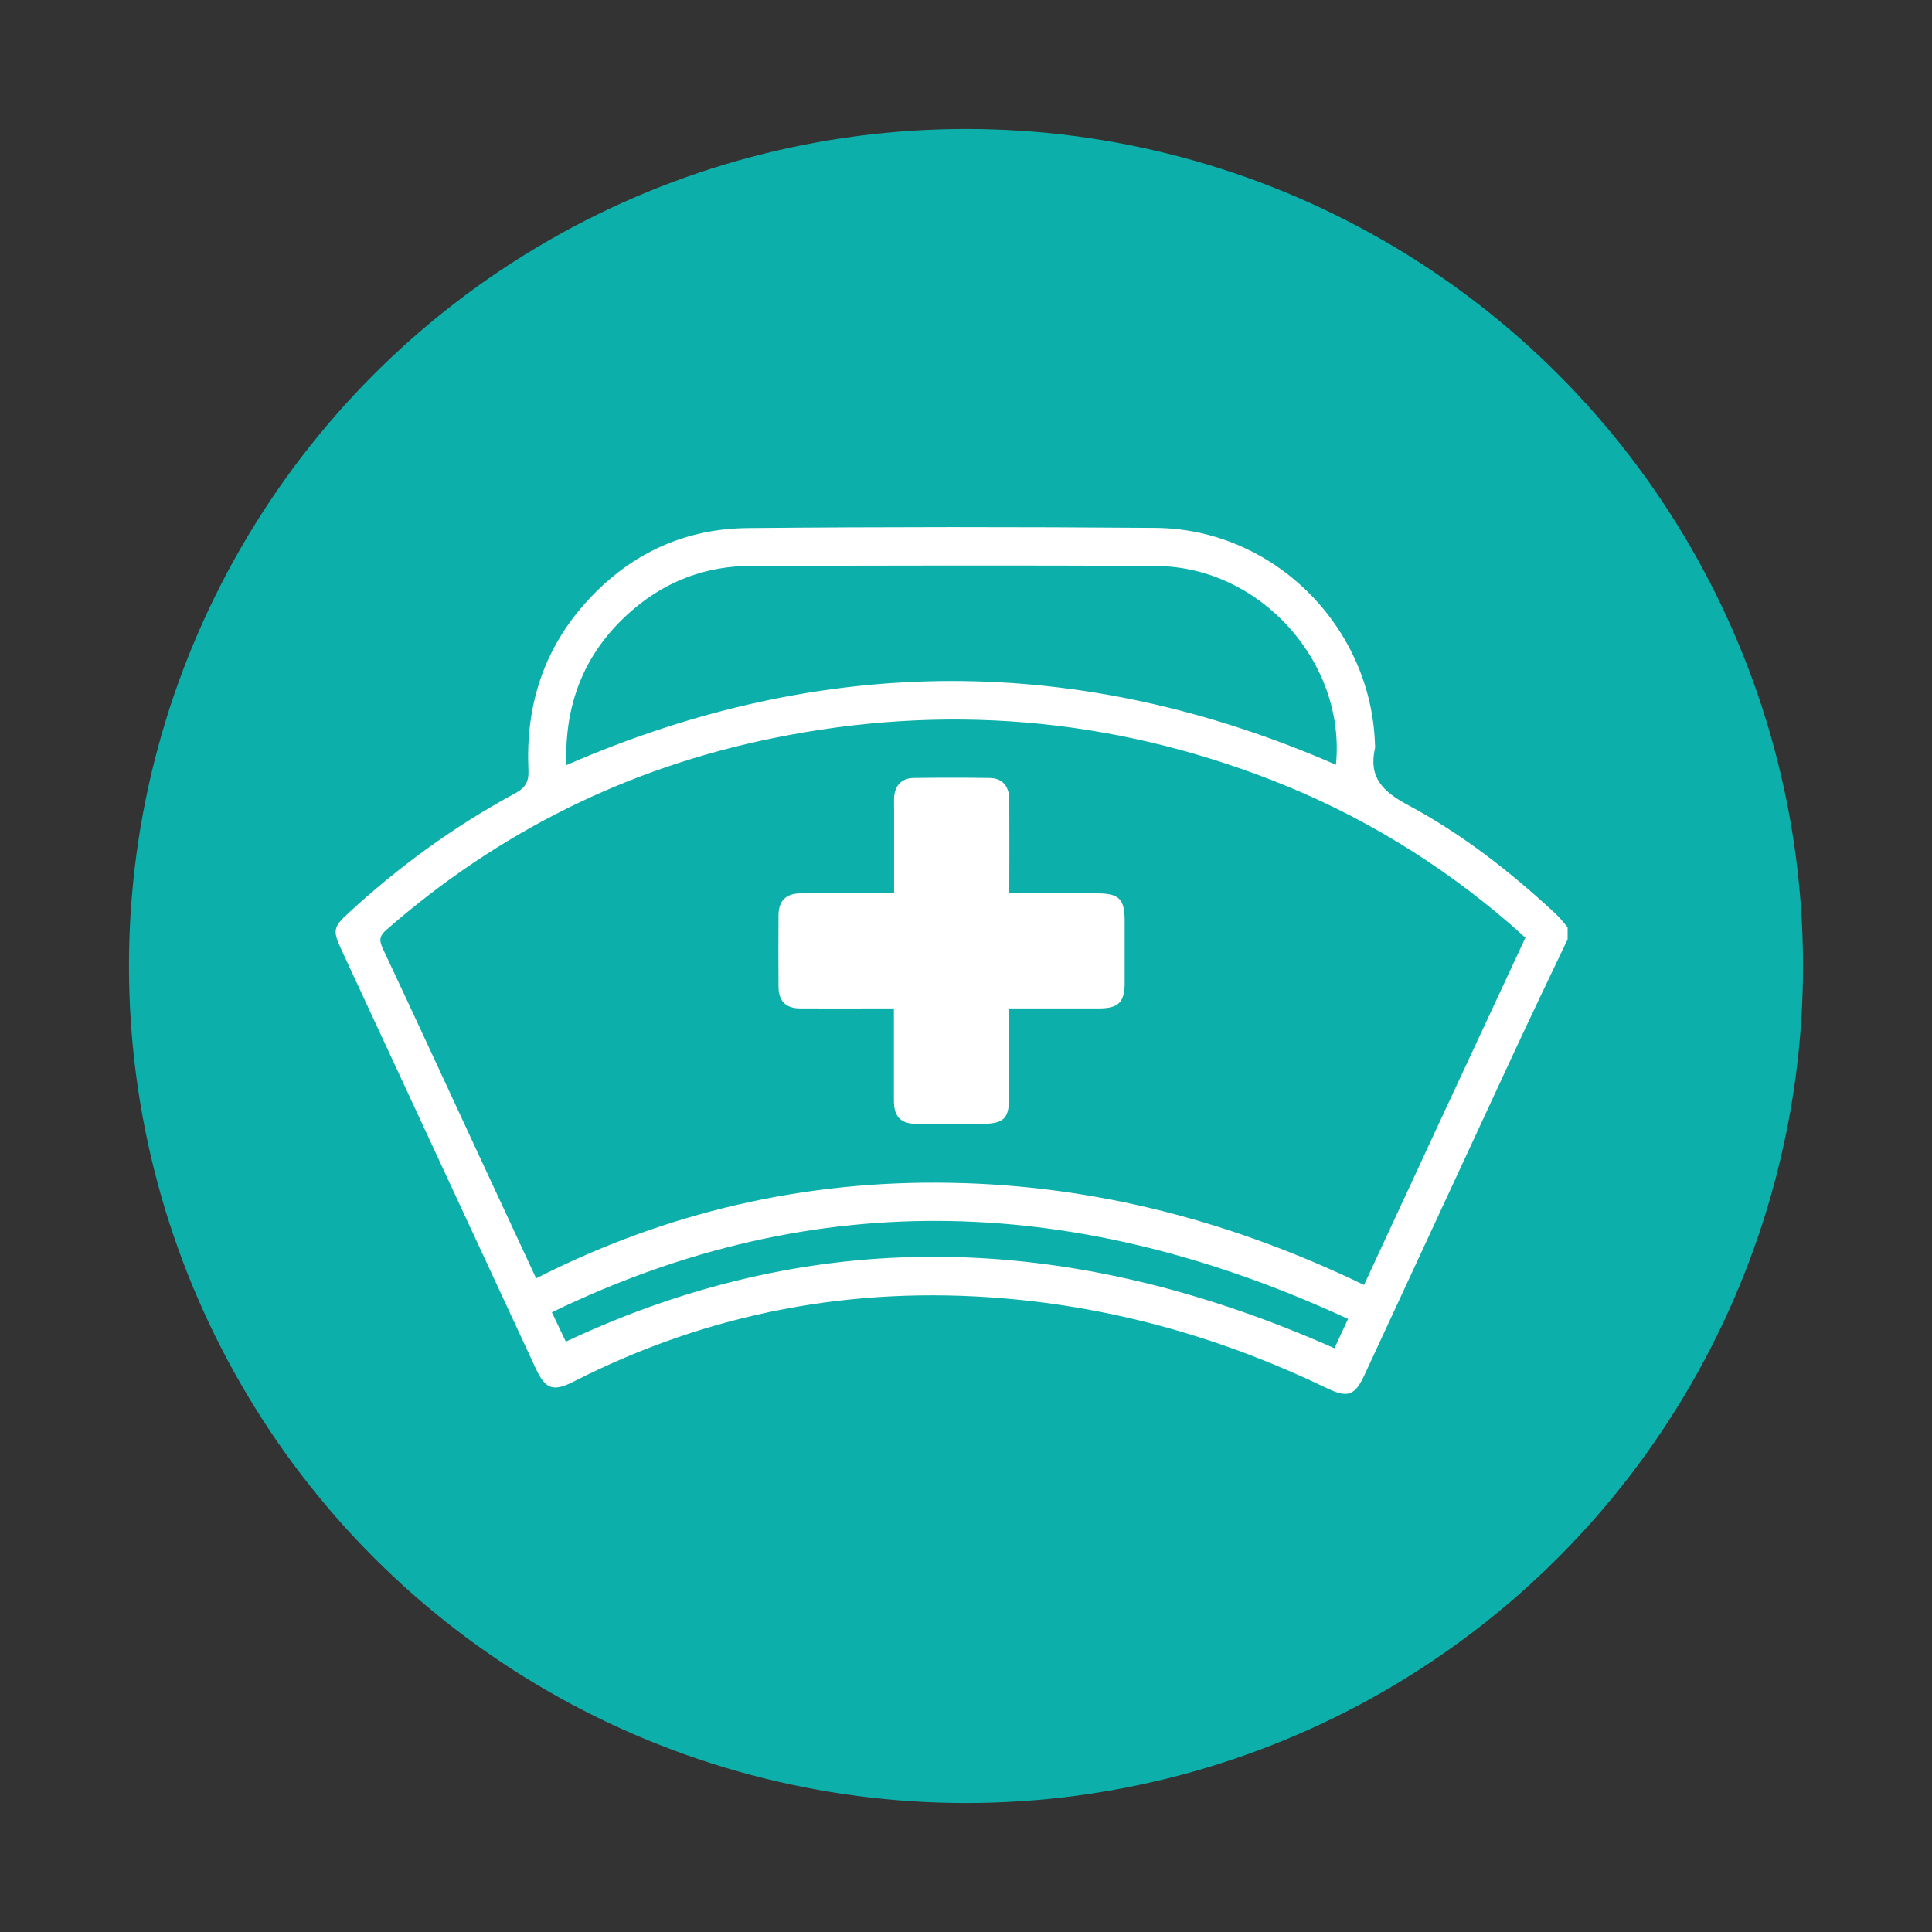 <?xml version="1.0" encoding="utf-8"?>
<!-- Generator: Adobe Illustrator 22.1.0, SVG Export Plug-In . SVG Version: 6.00 Build 0)  -->
<svg version="1.1" id="Layer_1" xmlns="http://www.w3.org/2000/svg" xmlns:xlink="http://www.w3.org/1999/xlink" x="0px" y="0px"
	 viewBox="0 0 1080 1080" style="enable-background:new 0 0 1080 1080;" xml:space="preserve">
<rect x="0" y="0" width="1080" height="1080" fill="#333333" stroke="none"/>
<style type="text/css">
	.st0{fill:#0CAFAA;}
	.st1{fill:#FFFFFF;}
</style>
<circle class="st0" cx="540" cy="540" r="467.9"/>
<g>
	<path class="st1" d="M869.6,510.8c-25.2-23.4-52.3-44.6-82.6-60.8c-13.8-7.4-22.1-15.3-18.4-31.6c0.2-0.8,0-1.8,0-2.7
		c-2.3-65.9-56.9-120.1-122.6-120.6c-76-0.6-152-0.6-228,0.1c-36.8,0.3-67.8,15.5-92,43.3c-22.9,26.3-32.2,57.5-30.6,92
		c0.3,6.5-1.7,9.9-7.5,13c-33.8,18.3-64.8,40.8-93.1,66.9c-8.5,7.8-8.9,9.8-4,20.4c36.2,78,72.4,156,108.6,234
		c5.5,11.9,9.8,13.4,21.5,7.4c75.6-38.5,155.9-53.5,240.2-46.4c63.4,5.3,123.6,22.7,180.8,50.3c11.5,5.5,15.5,4.1,20.9-7.6
		c28.1-60.5,56.1-121.1,84.2-181.6c9.6-20.7,19.5-41.2,29.3-61.8c0-2.2,0-4.5,0-6.7C874.1,515.7,872,513.1,869.6,510.8z
		 M354.4,340.3c18.8-15.9,40.8-23.9,65.5-24c75.5-0.1,151.1-0.4,226.6,0.1c58.1,0.4,106,54,100.3,111.1
		c-143.2-62.5-286.4-62.4-430.2,0.2C315.4,392.3,327.5,363,354.4,340.3z M746,753.7c-142.7-63.3-285.6-71.6-429.7-3.7
		c-2.5-5.2-4.9-10.3-7.8-16.4c149.1-72.4,296.7-64.9,445.1,3.7C750.7,743.4,748.4,748.4,746,753.7z M762.5,718.3
		c-73.3-35.4-150-55.7-231.2-57.1c-81.4-1.5-158.6,16.3-231.6,53.4c-10.3-22.2-20.4-43.9-30.5-65.6c-18.4-39.6-36.6-79.2-55.2-118.7
		c-2.2-4.7-1.9-7.2,2.1-10.6c62.8-54.9,135.1-90.7,216.7-107.2c94.8-19.2,187.6-11.6,277.9,23.5c49.1,19.1,93.5,46.1,133.4,80.5
		c2.7,2.3,5.3,4.8,8.6,7.7C822.7,588.6,792.7,653,762.5,718.3z"/>
	<path class="st1" d="M613.3,499.4c-16.1,0-32.2,0-49.1,0c0-18,0.1-35,0-52.1c0-7.9-3.8-12.3-11-12.4c-14.1-0.2-28.2-0.2-42.4,0
		c-6.8,0.1-10.6,4.2-11,11c-0.1,2.5,0,4.9,0,7.4c0,15.2,0,30.3,0,46.1c-3.4,0-6,0-8.7,0c-14.6,0-29.1-0.1-43.7,0
		c-8,0.1-12.1,4.1-12.2,12c-0.1,13.4-0.1,26.9,0,40.3c0.1,8,4.1,12,12.1,12c15,0.1,30,0,45,0c2.4,0,4.7,0,7.4,0
		c0,17.8,0,34.6,0,51.4c0,9.3,3.8,13.1,13,13.2c11.4,0.1,22.9,0,34.3,0c14.8,0,17.2-2.5,17.2-17.1c0-15.6,0-31.2,0-47.5
		c17.3,0,33.8,0,50.3,0c10.6,0,14.2-3.5,14.2-14c0-11.7,0-23.3,0-35C628.7,502.5,625.5,499.4,613.3,499.4z"/>
</g>
</svg>
